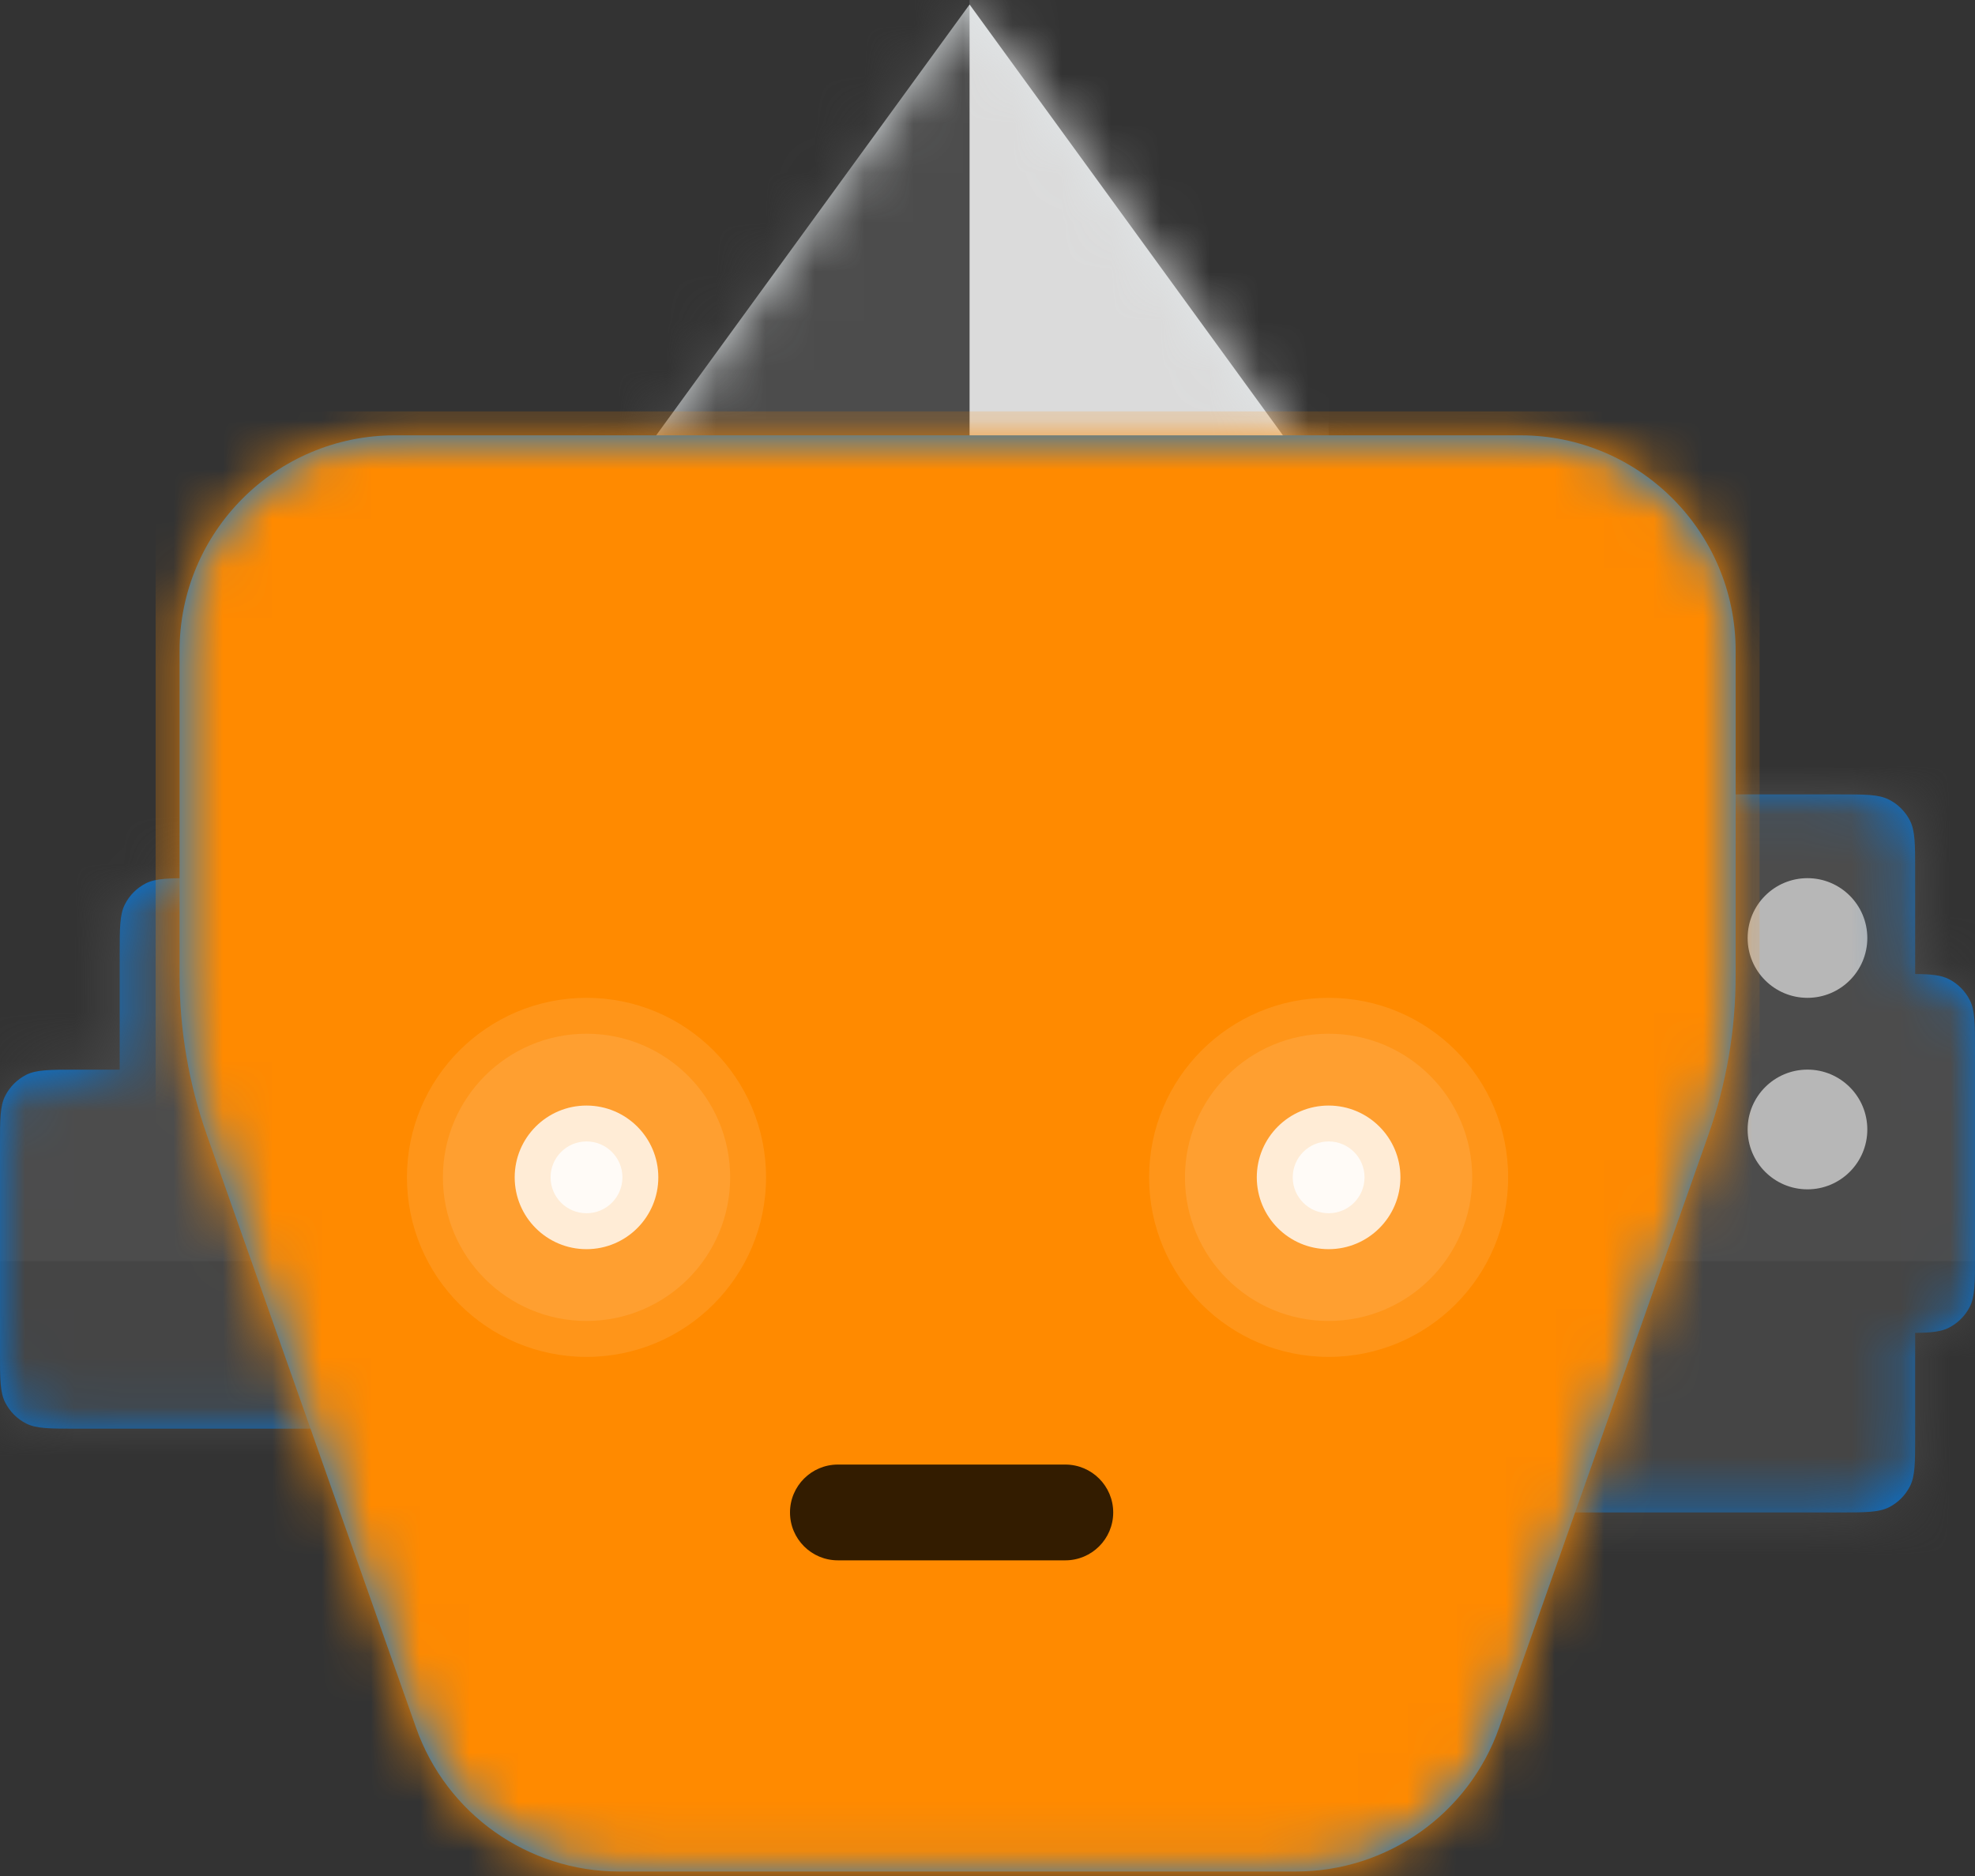 <svg width="40" height="38" viewBox="0 0 40 38" fill="none" xmlns="http://www.w3.org/2000/svg">
<rect x="0" y="0" width="40" height="38" fill="#333333" stroke="none"/>
<path fill-rule="evenodd" clip-rule="evenodd" d="M30.166 16.62C30.061 16.828 30.061 17.099 30.061 17.642V29.085C30.061 29.628 30.061 29.899 30.166 30.107C30.259 30.289 30.407 30.438 30.59 30.531C30.798 30.636 31.069 30.636 31.612 30.636H37.236C37.779 30.636 38.051 30.636 38.258 30.531C38.441 30.438 38.589 30.289 38.682 30.107C38.788 29.899 38.788 29.628 38.788 29.085V26.999C39.115 26.994 39.312 26.975 39.471 26.894C39.653 26.801 39.801 26.653 39.894 26.471C40 26.263 40 25.991 40 25.448V21.279C40 20.736 40 20.464 39.894 20.257C39.801 20.074 39.653 19.926 39.471 19.833C39.312 19.752 39.115 19.733 38.788 19.729V17.642C38.788 17.099 38.788 16.828 38.682 16.62C38.589 16.438 38.441 16.29 38.258 16.197C38.051 16.091 37.779 16.091 37.236 16.091H31.612C31.069 16.091 30.798 16.091 30.59 16.197C30.407 16.29 30.259 16.438 30.166 16.62ZM2.53 18.317C2.424 18.525 2.424 18.796 2.424 19.339V21.667H1.552C1.008 21.667 0.737 21.667 0.529 21.772C0.347 21.865 0.199 22.014 0.106 22.196C-2.88992e-08 22.404 0 22.675 0 23.218V27.388C0 27.931 -2.88992e-08 28.202 0.106 28.41C0.199 28.592 0.347 28.741 0.529 28.834C0.737 28.939 1.008 28.939 1.552 28.939H7.176C7.719 28.939 7.99 28.939 8.198 28.834C8.38 28.741 8.529 28.592 8.622 28.41C8.727 28.202 8.727 27.931 8.727 27.388V23.509V23.218V19.339C8.727 18.796 8.727 18.525 8.622 18.317C8.529 18.135 8.38 17.986 8.198 17.893C7.99 17.788 7.719 17.788 7.176 17.788H3.976C3.433 17.788 3.161 17.788 2.954 17.893C2.771 17.986 2.623 18.135 2.53 18.317Z" fill="#0076DE"/>
<mask id="mask0_2404_14300" style="mask-type:alpha" maskUnits="userSpaceOnUse" x="0" y="16" width="40" height="15">
<path fill-rule="evenodd" clip-rule="evenodd" d="M30.166 16.62C30.061 16.828 30.061 17.099 30.061 17.642V29.085C30.061 29.628 30.061 29.899 30.166 30.107C30.259 30.289 30.407 30.438 30.59 30.531C30.798 30.636 31.069 30.636 31.612 30.636H37.236C37.779 30.636 38.051 30.636 38.258 30.531C38.441 30.438 38.589 30.289 38.682 30.107C38.788 29.899 38.788 29.628 38.788 29.085V26.999C39.115 26.994 39.312 26.975 39.471 26.894C39.653 26.801 39.801 26.653 39.894 26.471C40 26.263 40 25.991 40 25.448V21.279C40 20.736 40 20.464 39.894 20.257C39.801 20.074 39.653 19.926 39.471 19.833C39.312 19.752 39.115 19.733 38.788 19.729V17.642C38.788 17.099 38.788 16.828 38.682 16.62C38.589 16.438 38.441 16.29 38.258 16.197C38.051 16.091 37.779 16.091 37.236 16.091H31.612C31.069 16.091 30.798 16.091 30.59 16.197C30.407 16.29 30.259 16.438 30.166 16.62ZM2.53 18.317C2.424 18.525 2.424 18.796 2.424 19.339V21.667H1.552C1.008 21.667 0.737 21.667 0.529 21.772C0.347 21.865 0.199 22.014 0.106 22.196C-2.88992e-08 22.404 0 22.675 0 23.218V27.388C0 27.931 -2.88992e-08 28.202 0.106 28.41C0.199 28.592 0.347 28.741 0.529 28.834C0.737 28.939 1.008 28.939 1.552 28.939H7.176C7.719 28.939 7.99 28.939 8.198 28.834C8.38 28.741 8.529 28.592 8.622 28.41C8.727 28.202 8.727 27.931 8.727 27.388V23.509V23.218V19.339C8.727 18.796 8.727 18.525 8.622 18.317C8.529 18.135 8.38 17.986 8.198 17.893C7.99 17.788 7.719 17.788 7.176 17.788H3.976C3.433 17.788 3.161 17.788 2.954 17.893C2.771 17.986 2.623 18.135 2.53 18.317Z" fill="white"/>
</mask>
<g mask="url(#mask0_2404_14300)">
<path d="M41.212 14.151H-2.424V32.576H41.212V14.151Z" fill="#4C4C4C"/>
<path d="M41.212 25.545H-2.424V32.576H41.212V25.545Z" fill="black" fill-opacity="0.1"/>
<path fill-rule="evenodd" clip-rule="evenodd" d="M36.607 20.212C37.276 20.212 37.819 19.669 37.819 19C37.819 18.331 37.276 17.788 36.607 17.788C35.937 17.788 35.395 18.331 35.395 19C35.395 19.669 35.937 20.212 36.607 20.212Z" fill="white" fill-opacity="0.6"/>
<path fill-rule="evenodd" clip-rule="evenodd" d="M36.607 24.091C37.276 24.091 37.819 23.548 37.819 22.879C37.819 22.209 37.276 21.666 36.607 21.666C35.937 21.666 35.395 22.209 35.395 22.879C35.395 23.548 35.937 24.091 36.607 24.091Z" fill="white" fill-opacity="0.6"/>
</g>
<path fill-rule="evenodd" clip-rule="evenodd" d="M19.637 0.091L27.394 10.758H11.879L19.637 0.091Z" fill="#E1E6E8"/>
<mask id="mask1_2404_14300" style="mask-type:alpha" maskUnits="userSpaceOnUse" x="11" y="0" width="17" height="11">
<path fill-rule="evenodd" clip-rule="evenodd" d="M19.637 0.091L27.394 10.758H11.879L19.637 0.091Z" fill="white"/>
</mask>
<g mask="url(#mask1_2404_14300)">
<path d="M31.758 -1.849H7.516V10.757H31.758V-1.849Z" fill="#4C4C4C"/>
<path d="M26.909 -0.879H19.637V10.758H26.909V-0.879Z" fill="white" fill-opacity="0.8"/>
</g>
<path fill-rule="evenodd" clip-rule="evenodd" d="M3.637 13.182C3.637 10.772 5.59 8.818 8 8.818H30.788C33.198 8.818 35.152 10.772 35.152 13.182V19.763C35.152 20.863 34.965 21.954 34.599 22.991L30.361 34.998C29.746 36.742 28.096 37.909 26.246 37.909H12.542C10.692 37.909 9.043 36.742 8.427 34.998L4.19 22.991C3.824 21.954 3.637 20.863 3.637 19.763V13.182Z" fill="#0076DE"/>
<mask id="mask2_2404_14300" style="mask-type:alpha" maskUnits="userSpaceOnUse" x="3" y="8" width="33" height="30">
<path fill-rule="evenodd" clip-rule="evenodd" d="M3.637 13.182C3.637 10.772 5.59 8.818 8 8.818H30.788C33.198 8.818 35.152 10.772 35.152 13.182V19.763C35.152 20.863 34.965 21.954 34.599 22.991L30.361 34.998C29.746 36.742 28.096 37.909 26.246 37.909H12.542C10.692 37.909 9.043 36.742 8.427 34.998L4.19 22.991C3.824 21.954 3.637 20.863 3.637 19.763V13.182Z" fill="white"/>
</mask>
<g mask="url(#mask2_2404_14300)">
<path d="M35.637 8.333H3.152V38.394H35.637V8.333Z" fill="#FF8A00"/>
</g>
<path d="M21.576 29.666H16.97C16.434 29.666 16 30.101 16 30.636C16 31.172 16.434 31.606 16.97 31.606H21.576C22.111 31.606 22.546 31.172 22.546 30.636C22.546 30.101 22.111 29.666 21.576 29.666Z" fill="black" fill-opacity="0.8"/>
<path fill-rule="evenodd" clip-rule="evenodd" d="M11.879 27.485C13.887 27.485 15.515 25.857 15.515 23.848C15.515 21.84 13.887 20.212 11.879 20.212C9.87 20.212 8.242 21.84 8.242 23.848C8.242 25.857 9.87 27.485 11.879 27.485Z" fill="white" fill-opacity="0.1"/>
<path fill-rule="evenodd" clip-rule="evenodd" d="M26.909 27.485C28.917 27.485 30.545 25.857 30.545 23.848C30.545 21.84 28.917 20.212 26.909 20.212C24.901 20.212 23.273 21.84 23.273 23.848C23.273 25.857 24.901 27.485 26.909 27.485Z" fill="white" fill-opacity="0.1"/>
<path fill-rule="evenodd" clip-rule="evenodd" d="M11.879 26.757C13.486 26.757 14.788 25.455 14.788 23.848C14.788 22.242 13.486 20.939 11.879 20.939C10.272 20.939 8.97 22.242 8.97 23.848C8.97 25.455 10.272 26.757 11.879 26.757Z" fill="white" fill-opacity="0.1"/>
<path fill-rule="evenodd" clip-rule="evenodd" d="M26.908 26.757C28.515 26.757 29.817 25.455 29.817 23.848C29.817 22.242 28.515 20.939 26.908 20.939C25.302 20.939 23.999 22.242 23.999 23.848C23.999 25.455 25.302 26.757 26.908 26.757Z" fill="white" fill-opacity="0.1"/>
<path fill-rule="evenodd" clip-rule="evenodd" d="M11.878 25.303C12.682 25.303 13.333 24.652 13.333 23.848C13.333 23.045 12.682 22.394 11.878 22.394C11.075 22.394 10.424 23.045 10.424 23.848C10.424 24.652 11.075 25.303 11.878 25.303Z" fill="white" fill-opacity="0.8"/>
<path fill-rule="evenodd" clip-rule="evenodd" d="M26.909 25.303C27.712 25.303 28.363 24.652 28.363 23.848C28.363 23.045 27.712 22.394 26.909 22.394C26.105 22.394 25.454 23.045 25.454 23.848C25.454 24.652 26.105 25.303 26.909 25.303Z" fill="white" fill-opacity="0.8"/>
<path fill-rule="evenodd" clip-rule="evenodd" d="M11.879 24.575C12.28 24.575 12.606 24.25 12.606 23.848C12.606 23.446 12.28 23.121 11.879 23.121C11.477 23.121 11.151 23.446 11.151 23.848C11.151 24.25 11.477 24.575 11.879 24.575Z" fill="white" fill-opacity="0.8"/>
<path fill-rule="evenodd" clip-rule="evenodd" d="M26.909 24.575C27.311 24.575 27.636 24.25 27.636 23.848C27.636 23.446 27.311 23.121 26.909 23.121C26.507 23.121 26.182 23.446 26.182 23.848C26.182 24.25 26.507 24.575 26.909 24.575Z" fill="white" fill-opacity="0.8"/>
</svg>
